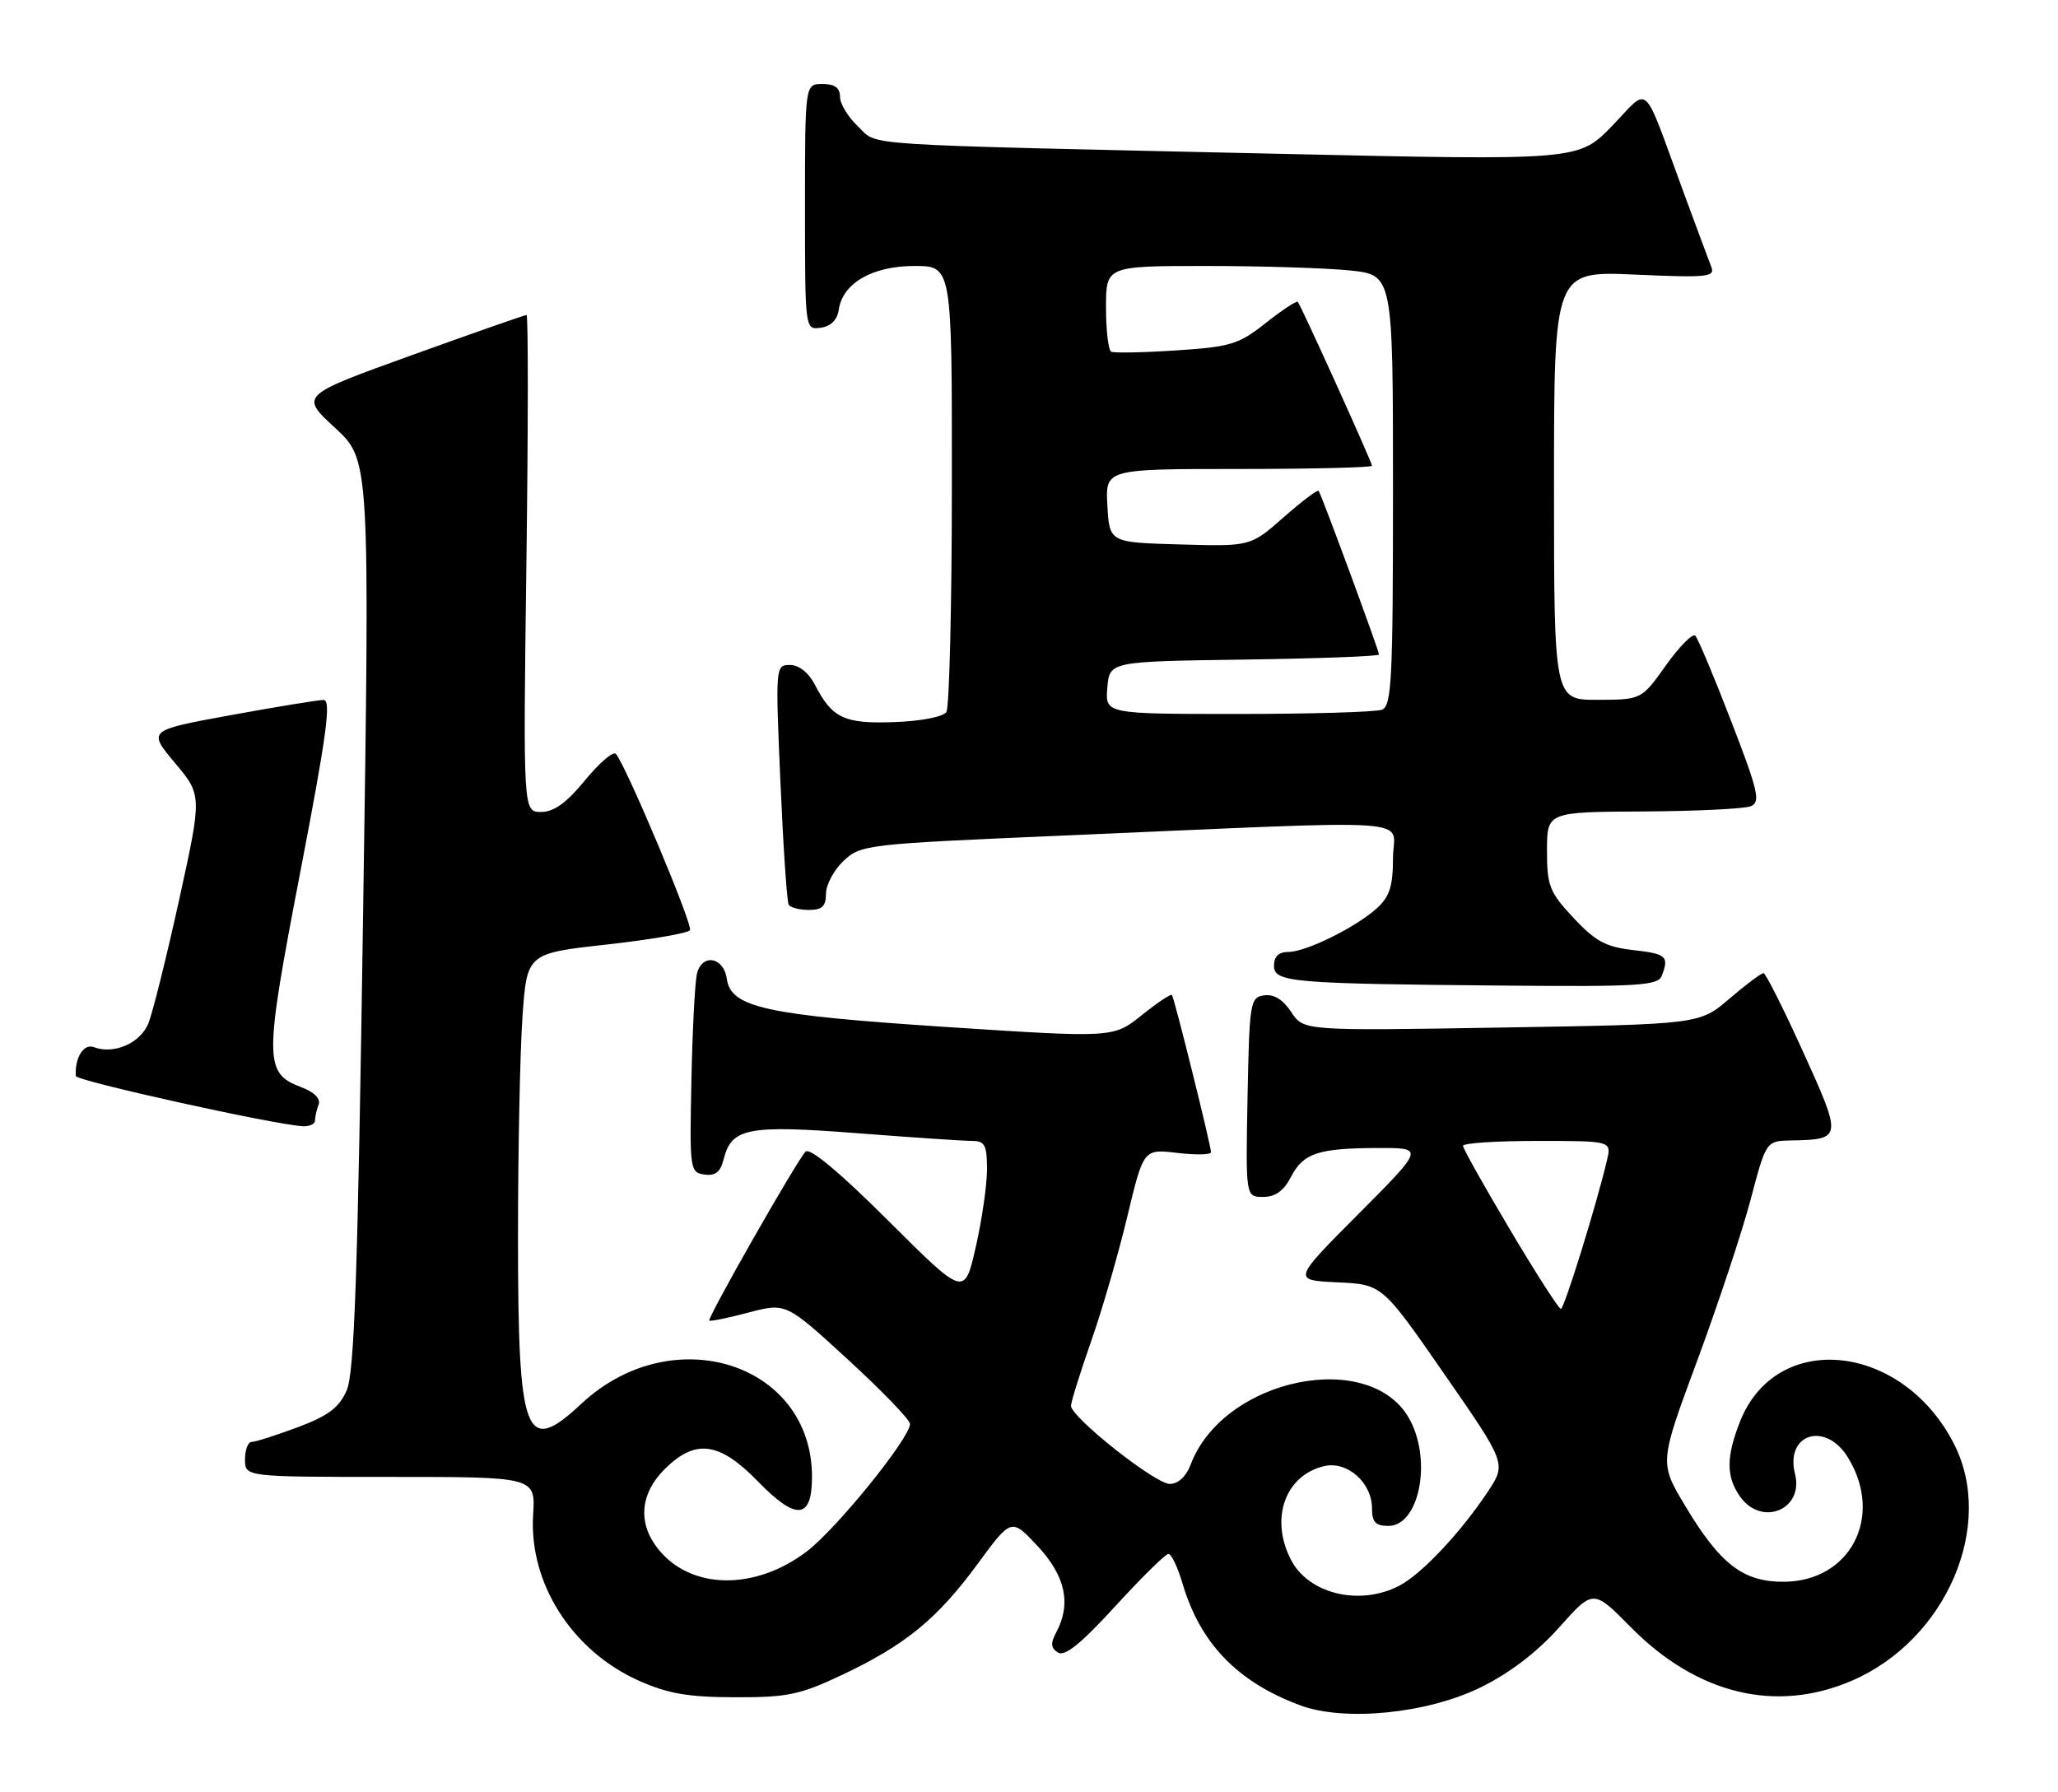 <?xml version="1.0" encoding="UTF-8" standalone="no"?>
<!DOCTYPE svg PUBLIC "-//W3C//DTD SVG 1.1//EN" "http://www.w3.org/Graphics/SVG/1.1/DTD/svg11.dtd" >
<svg xmlns="http://www.w3.org/2000/svg" xmlns:xlink="http://www.w3.org/1999/xlink" version="1.1" viewBox="0 0 294 256">
 <g >
 <path fill="currentColor"
d=" M 211.56 241.05 C 215.71 239.00 219.59 236.03 222.76 232.48 C 227.61 227.04 227.61 227.04 232.97 232.47 C 242.46 242.08 253.74 244.80 264.61 240.09 C 278.05 234.26 285.08 217.91 279.14 206.28 C 271.79 191.88 253.84 189.95 248.61 203.01 C 246.59 208.07 246.57 210.95 248.56 213.78 C 251.63 218.17 257.72 215.70 256.43 210.58 C 254.98 204.81 260.82 203.01 264.01 208.25 C 269.15 216.67 264.35 225.93 254.83 225.98 C 248.99 226.01 245.69 223.44 240.66 215.00 C 237.06 208.96 237.06 208.96 242.47 194.36 C 245.44 186.33 248.87 175.99 250.09 171.38 C 252.30 163.00 252.30 163.00 255.90 162.93 C 263.17 162.79 263.20 162.62 257.59 150.28 C 254.79 144.10 252.24 139.04 251.93 139.03 C 251.62 139.01 249.43 140.65 247.07 142.67 C 242.79 146.34 242.79 146.34 214.51 146.80 C 186.22 147.27 186.22 147.27 184.46 144.58 C 183.30 142.82 181.99 142.00 180.60 142.20 C 178.59 142.49 178.49 143.13 178.22 156.75 C 177.95 171.00 177.95 171.00 180.45 171.00 C 182.19 171.00 183.40 170.13 184.43 168.13 C 186.19 164.73 188.31 164.03 196.98 164.01 C 203.46 164.00 203.46 164.00 194.05 173.45 C 184.64 182.90 184.64 182.90 191.05 183.20 C 197.46 183.50 197.46 183.50 206.33 196.30 C 215.20 209.10 215.20 209.10 212.55 213.10 C 208.69 218.93 203.06 224.92 199.87 226.56 C 194.24 229.48 186.94 227.72 184.43 222.85 C 181.38 216.97 183.58 210.78 189.16 209.46 C 192.46 208.68 196.00 211.81 196.00 215.50 C 196.00 217.45 196.51 218.00 198.34 218.00 C 202.68 218.00 204.57 208.94 201.48 202.97 C 196.08 192.51 174.80 196.77 170.09 209.25 C 169.45 210.95 168.31 212.00 167.11 212.00 C 165.03 212.00 153.00 202.48 153.00 200.83 C 153.00 200.29 154.29 196.16 155.86 191.67 C 157.44 187.18 159.77 179.14 161.04 173.82 C 163.36 164.14 163.36 164.14 168.18 164.71 C 170.83 165.02 173.00 164.98 173.00 164.61 C 173.00 163.66 167.76 142.57 167.42 142.15 C 167.26 141.96 165.32 143.26 163.10 145.04 C 159.06 148.28 159.06 148.28 135.18 146.72 C 109.36 145.02 104.41 143.94 103.83 139.84 C 103.38 136.67 100.23 136.18 99.55 139.18 C 99.27 140.46 98.91 147.35 98.77 154.50 C 98.51 167.10 98.57 167.51 100.63 167.80 C 102.20 168.03 102.92 167.44 103.39 165.58 C 104.51 161.14 106.83 160.69 122.52 161.90 C 130.37 162.51 137.74 163.00 138.90 163.00 C 140.69 163.00 141.00 163.60 141.00 167.05 C 141.00 169.28 140.28 174.29 139.39 178.18 C 137.78 185.25 137.78 185.25 126.91 174.41 C 119.96 167.48 115.69 163.92 115.08 164.53 C 113.83 165.80 101.00 188.33 101.33 188.67 C 101.48 188.81 104.00 188.29 106.93 187.52 C 112.28 186.11 112.28 186.11 121.14 194.24 C 126.01 198.71 130.00 202.84 130.00 203.43 C 130.00 205.45 119.49 218.44 115.25 221.65 C 107.80 227.31 98.60 227.13 93.97 221.23 C 91.09 217.58 91.45 213.40 94.92 209.92 C 99.33 205.52 102.75 205.96 108.28 211.65 C 113.75 217.28 116.00 217.09 116.00 210.99 C 116.00 194.72 96.05 188.39 83.05 200.55 C 75.02 208.06 74.00 205.36 74.00 176.72 C 74.00 164.39 74.29 150.23 74.64 145.26 C 75.28 136.21 75.28 136.21 86.69 134.94 C 92.96 134.24 98.30 133.32 98.57 132.89 C 99.02 132.17 89.47 109.45 87.99 107.71 C 87.62 107.27 85.64 108.96 83.59 111.46 C 80.93 114.70 79.13 116.00 77.30 116.00 C 74.73 116.00 74.73 116.00 75.20 80.50 C 75.46 60.98 75.47 45.00 75.22 45.00 C 74.97 45.00 67.58 47.59 58.81 50.75 C 42.86 56.50 42.86 56.50 47.85 61.11 C 52.84 65.72 52.84 65.72 51.87 130.61 C 51.11 182.29 50.63 196.14 49.52 198.66 C 48.43 201.12 46.89 202.27 42.52 203.91 C 39.44 205.06 36.49 206.00 35.96 206.00 C 35.43 206.00 35.00 207.12 35.00 208.50 C 35.00 211.00 35.00 211.00 55.75 211.00 C 76.50 211.00 76.50 211.00 76.16 216.41 C 75.55 226.17 81.70 235.83 91.24 240.10 C 95.41 241.97 98.26 242.46 105.00 242.48 C 112.53 242.50 114.28 242.13 120.35 239.26 C 129.39 234.98 133.91 231.26 139.70 223.38 C 144.48 216.87 144.48 216.87 148.24 220.89 C 152.21 225.15 153.07 229.13 150.90 233.19 C 150.05 234.78 150.11 235.45 151.15 236.10 C 152.11 236.70 154.47 234.79 159.33 229.47 C 163.09 225.36 166.50 222.00 166.92 222.00 C 167.34 222.00 168.25 223.91 168.94 226.25 C 171.46 234.78 176.76 240.28 185.70 243.62 C 192.06 246.00 203.89 244.82 211.56 241.05 Z  M 45.00 160.08 C 45.00 159.58 45.23 158.55 45.52 157.81 C 45.84 156.97 44.90 156.02 43.03 155.32 C 37.72 153.31 37.71 151.55 42.89 124.63 C 46.66 105.06 47.35 100.00 46.23 100.00 C 45.46 100.00 39.49 100.98 32.96 102.17 C 21.10 104.34 21.10 104.34 24.98 108.98 C 28.87 113.62 28.87 113.62 25.59 128.56 C 23.78 136.78 21.80 144.72 21.19 146.22 C 20.03 149.05 16.25 150.69 13.41 149.60 C 11.96 149.05 10.67 151.11 10.83 153.72 C 10.87 154.42 38.98 160.64 43.25 160.90 C 44.21 160.95 45.00 160.59 45.00 160.08 Z  M 237.39 139.42 C 238.47 136.62 238.08 136.27 233.29 135.73 C 229.41 135.29 227.91 134.48 224.79 131.14 C 221.35 127.45 221.00 126.57 221.00 121.54 C 221.00 116.00 221.00 116.00 234.75 115.93 C 242.31 115.89 249.23 115.55 250.12 115.18 C 251.54 114.59 251.18 113.03 247.30 103.00 C 244.86 96.67 242.56 91.19 242.18 90.82 C 241.81 90.44 239.93 92.34 238.00 95.04 C 234.50 99.96 234.50 99.96 228.25 99.98 C 222.00 100.00 222.00 100.00 222.00 69.36 C 222.00 38.72 222.00 38.72 233.56 39.23 C 243.93 39.69 245.05 39.58 244.47 38.12 C 244.12 37.23 242.34 32.45 240.52 27.50 C 234.49 11.13 235.79 12.33 230.29 18.00 C 225.50 22.93 225.50 22.93 183.00 21.98 C 120.94 20.59 125.58 20.89 122.58 18.07 C 121.16 16.74 120.00 14.83 120.00 13.83 C 120.00 12.54 119.25 12.00 117.50 12.00 C 115.00 12.00 115.00 12.00 115.00 29.57 C 115.00 47.14 115.00 47.14 117.25 46.82 C 118.69 46.62 119.61 45.70 119.82 44.27 C 120.36 40.46 124.61 38.00 130.63 38.00 C 136.00 38.00 136.00 38.00 135.98 69.25 C 135.98 86.44 135.62 101.04 135.20 101.71 C 134.76 102.41 131.64 103.02 127.81 103.16 C 120.61 103.43 118.89 102.62 116.41 97.82 C 115.51 96.09 114.14 95.00 112.85 95.00 C 110.78 95.00 110.77 95.18 111.49 111.75 C 111.89 120.96 112.42 128.84 112.67 129.25 C 112.92 129.66 114.22 130.00 115.56 130.00 C 117.45 130.00 118.00 129.47 118.00 127.67 C 118.00 126.40 119.13 124.28 120.52 122.98 C 122.98 120.67 123.75 120.58 151.77 119.38 C 204.49 117.11 199.00 116.74 199.00 122.58 C 199.00 126.56 198.52 128.09 196.75 129.71 C 193.76 132.45 186.59 136.00 184.04 136.00 C 182.68 136.00 182.00 136.65 182.00 137.95 C 182.00 140.34 184.31 140.54 215.14 140.81 C 234.07 140.98 236.86 140.80 237.39 139.42 Z  M 215.73 175.70 C 212.03 169.48 209.00 164.08 209.00 163.70 C 209.00 163.31 213.77 163.00 219.61 163.00 C 230.22 163.00 230.22 163.00 229.57 165.75 C 228.06 172.18 223.46 186.99 222.98 187.00 C 222.69 187.00 219.42 181.91 215.73 175.70 Z  M 158.19 98.25 C 158.50 94.50 158.50 94.50 177.75 94.23 C 188.34 94.08 197.00 93.76 197.00 93.51 C 197.00 92.95 188.77 70.63 188.38 70.13 C 188.22 69.92 185.96 71.62 183.37 73.91 C 178.64 78.07 178.64 78.07 168.57 77.78 C 158.50 77.50 158.50 77.50 158.20 72.25 C 157.90 67.00 157.90 67.00 176.95 67.00 C 187.43 67.00 196.00 66.79 196.00 66.54 C 196.00 66.04 185.90 43.73 185.40 43.13 C 185.23 42.93 183.18 44.28 180.84 46.13 C 176.97 49.20 175.83 49.55 168.04 50.06 C 163.35 50.37 159.16 50.45 158.75 50.25 C 158.34 50.05 158.00 47.21 158.00 43.94 C 158.00 38.00 158.00 38.00 172.35 38.00 C 180.25 38.00 189.47 38.29 192.85 38.64 C 199.00 39.28 199.00 39.28 199.00 70.04 C 199.00 97.15 198.81 100.86 197.42 101.39 C 196.55 101.73 187.30 102.00 176.86 102.00 C 157.88 102.00 157.88 102.00 158.19 98.25 Z "/>
</g>
</svg>